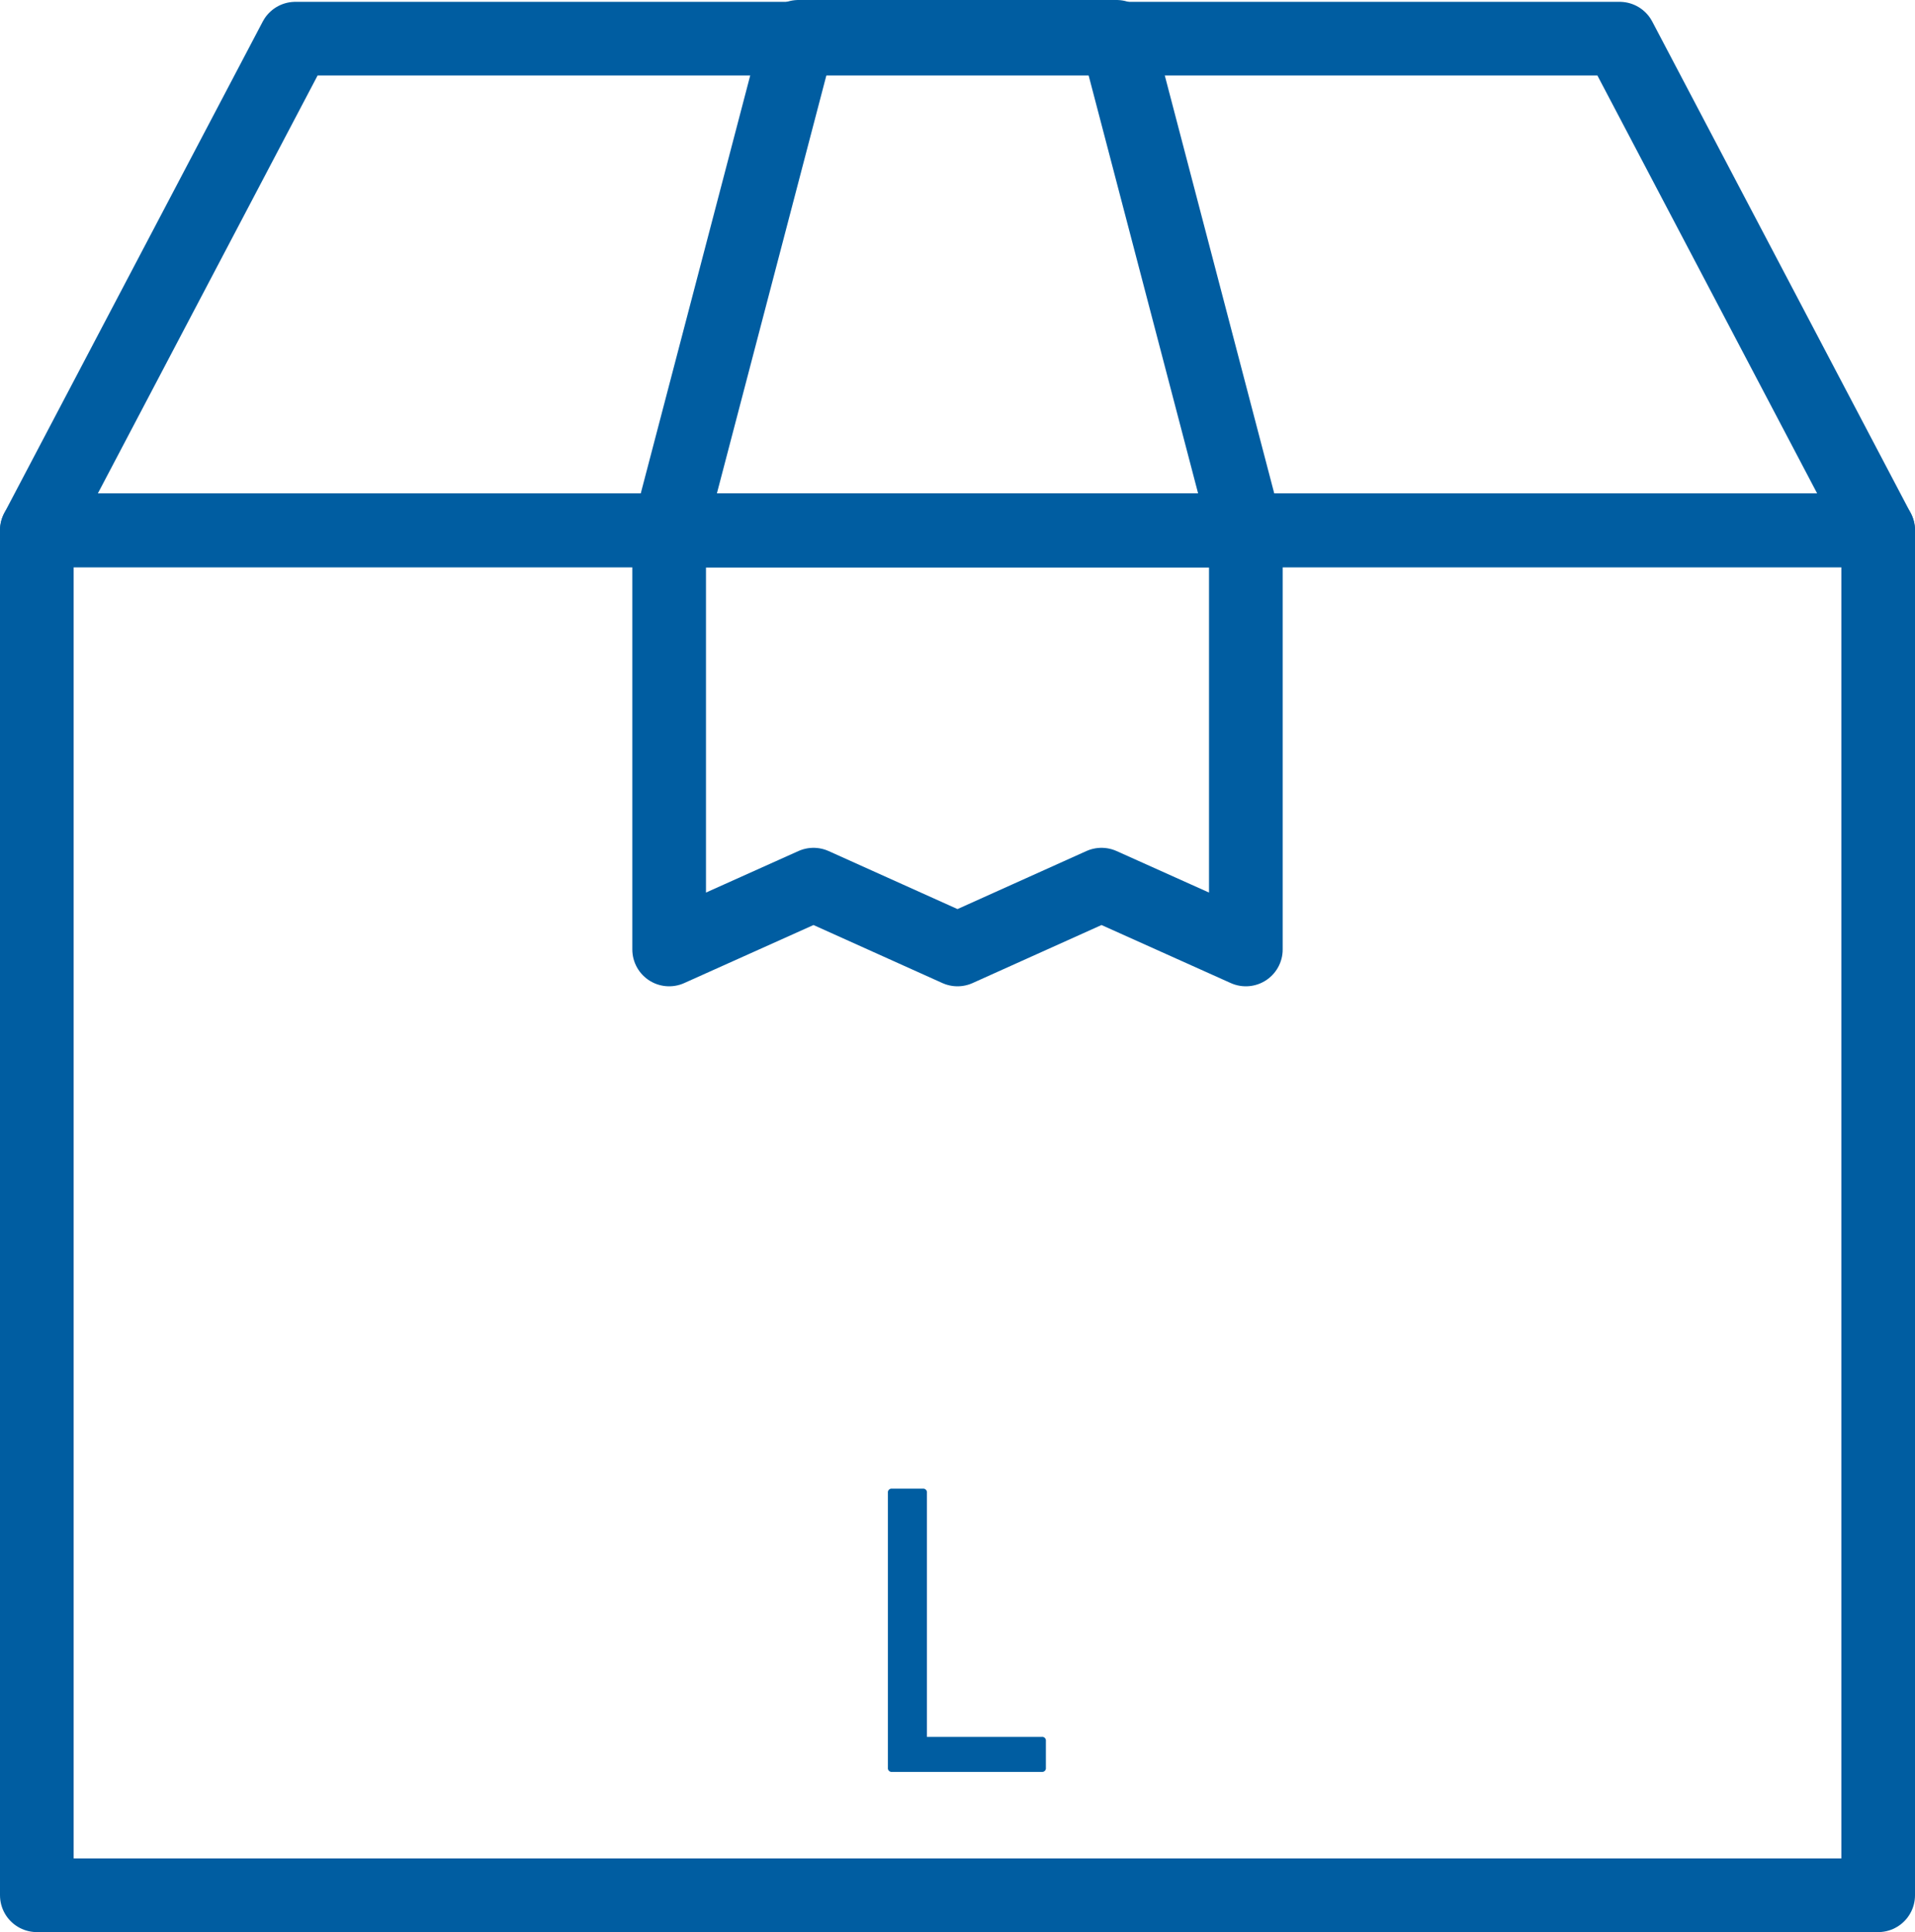 <svg xmlns="http://www.w3.org/2000/svg" viewBox="0 0 52 52.46"><defs><style>.cls-1{fill:none;stroke:#005da1;stroke-linejoin:round;stroke-width:2px;}.cls-2{fill:#005da1;}</style></defs><title>ICON BOX L</title><g id="Layer_2" data-name="Layer 2"><g id="Capa_1" data-name="Capa 1"><rect class="cls-1" x="1" y="14.4" width="50" height="37.06"/><polygon class="cls-1" points="51 14.4 1 14.4 8.02 1.05 43.98 1.05 51 14.4"/><polygon class="cls-1" points="33.83 14.4 18.17 14.4 18.17 25.78 22.09 24.02 26 25.78 29.91 24.02 33.83 25.78 33.83 14.4"/><polygon class="cls-1" points="33.83 14.4 18.17 14.4 21.68 1 30.32 1 33.83 14.4"/><path class="cls-2" d="M24.11,48V40.53a.1.1,0,0,1,.11-.11h.84a.1.1,0,0,1,.11.11v6.63a0,0,0,0,0,0,0h3.12a.1.1,0,0,1,.11.11V48a.1.1,0,0,1-.11.11H24.22A.1.1,0,0,1,24.11,48Z"/></g></g></svg>